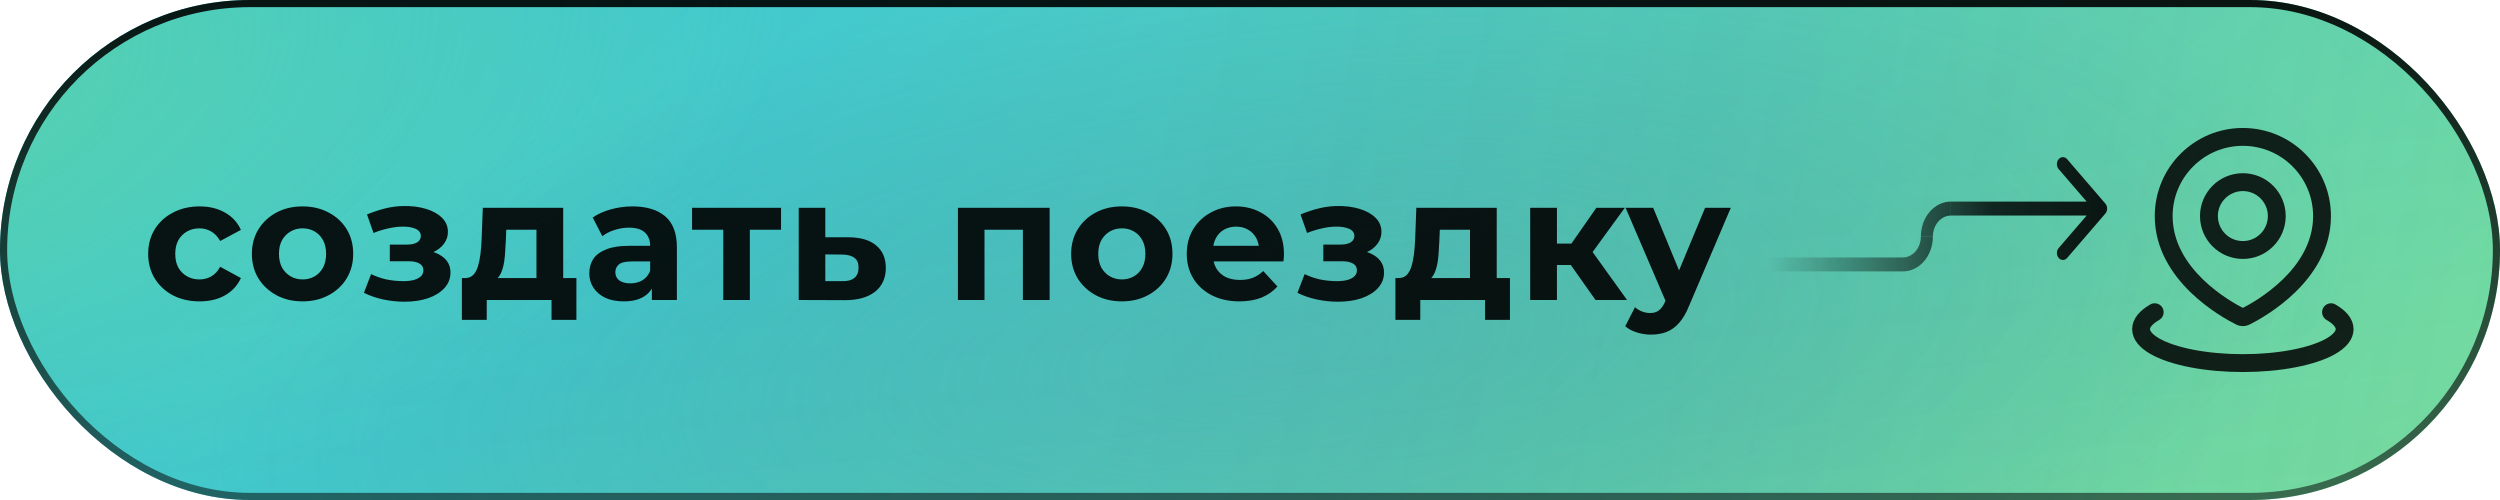 <svg width="350" height="70" viewBox="0 0 350 70" fill="none" xmlns="http://www.w3.org/2000/svg">
<g clip-path="url(#clip0_688_343)">
<rect x="-128.888" y="-4.799" width="1440" height="104" fill="url(#paint0_radial_688_343)" fill-opacity="0.8"/>
<rect x="-128.888" y="-4.799" width="1440" height="104" fill="url(#paint1_radial_688_343)" fill-opacity="0.44"/>
<rect x="-128.888" y="-4.799" width="1440" height="104" fill="url(#paint2_linear_688_343)" fill-opacity="0.2"/>
<rect x="-128.888" y="-4.799" width="1440" height="104" fill="url(#paint3_linear_688_343)" fill-opacity="0.4"/>
<rect x="-128.888" y="-4.799" width="1440" height="104" fill="url(#paint4_radial_688_343)" fill-opacity="0.2"/>
<g filter="url(#filter0_f_688_343)">
<ellipse cx="179.316" cy="48.901" rx="152.571" ry="56.466" transform="rotate(-7.002 179.316 48.901)" fill="url(#paint5_radial_688_343)" fill-opacity="0.6"/>
</g>
<g filter="url(#filter1_f_688_343)">
<ellipse cx="-38.485" cy="10.801" rx="152.571" ry="74.5" transform="rotate(-7.002 -38.485 10.801)" fill="url(#paint6_radial_688_343)" fill-opacity="0.8"/>
</g>
<path d="M27.944 42.192C26.552 42.192 25.312 41.912 24.224 41.352C23.136 40.776 22.28 39.984 21.656 38.976C21.048 37.968 20.744 36.824 20.744 35.544C20.744 34.248 21.048 33.104 21.656 32.112C22.28 31.104 23.136 30.32 24.224 29.76C25.312 29.184 26.552 28.896 27.944 28.896C29.304 28.896 30.488 29.184 31.496 29.76C32.504 30.32 33.248 31.128 33.728 32.184L30.824 33.744C30.488 33.136 30.064 32.688 29.552 32.4C29.056 32.112 28.512 31.968 27.92 31.968C27.28 31.968 26.704 32.112 26.192 32.4C25.68 32.688 25.272 33.096 24.968 33.624C24.68 34.152 24.536 34.792 24.536 35.544C24.536 36.296 24.68 36.936 24.968 37.464C25.272 37.992 25.68 38.4 26.192 38.688C26.704 38.976 27.28 39.12 27.92 39.12C28.512 39.12 29.056 38.984 29.552 38.712C30.064 38.424 30.488 37.968 30.824 37.344L33.728 38.928C33.248 39.968 32.504 40.776 31.496 41.352C30.488 41.912 29.304 42.192 27.944 42.192ZM42.367 42.192C40.991 42.192 39.767 41.904 38.695 41.328C37.639 40.752 36.799 39.968 36.175 38.976C35.567 37.968 35.263 36.824 35.263 35.544C35.263 34.248 35.567 33.104 36.175 32.112C36.799 31.104 37.639 30.32 38.695 29.76C39.767 29.184 40.991 28.896 42.367 28.896C43.727 28.896 44.943 29.184 46.015 29.76C47.087 30.32 47.927 31.096 48.535 32.088C49.143 33.08 49.447 34.232 49.447 35.544C49.447 36.824 49.143 37.968 48.535 38.976C47.927 39.968 47.087 40.752 46.015 41.328C44.943 41.904 43.727 42.192 42.367 42.192ZM42.367 39.12C42.991 39.12 43.551 38.976 44.047 38.688C44.543 38.4 44.935 37.992 45.223 37.464C45.511 36.92 45.655 36.28 45.655 35.544C45.655 34.792 45.511 34.152 45.223 33.624C44.935 33.096 44.543 32.688 44.047 32.4C43.551 32.112 42.991 31.968 42.367 31.968C41.743 31.968 41.183 32.112 40.687 32.4C40.191 32.688 39.791 33.096 39.487 33.624C39.199 34.152 39.055 34.792 39.055 35.544C39.055 36.28 39.199 36.92 39.487 37.464C39.791 37.992 40.191 38.4 40.687 38.688C41.183 38.976 41.743 39.12 42.367 39.12ZM56.636 42.24C55.644 42.24 54.652 42.136 53.66 41.928C52.684 41.72 51.78 41.408 50.948 40.992L51.956 38.376C52.612 38.696 53.324 38.944 54.092 39.12C54.876 39.28 55.668 39.36 56.468 39.36C57.044 39.36 57.54 39.304 57.956 39.192C58.388 39.064 58.716 38.888 58.94 38.664C59.164 38.44 59.276 38.168 59.276 37.848C59.276 37.432 59.1 37.12 58.748 36.912C58.396 36.688 57.884 36.576 57.212 36.576H54.572V34.248H56.9C57.332 34.248 57.7 34.2 58.004 34.104C58.308 34.008 58.532 33.872 58.676 33.696C58.836 33.504 58.916 33.28 58.916 33.024C58.916 32.752 58.82 32.52 58.628 32.328C58.436 32.136 58.156 31.992 57.788 31.896C57.42 31.784 56.956 31.728 56.396 31.728C55.756 31.728 55.092 31.808 54.404 31.968C53.716 32.112 53.012 32.328 52.292 32.616L51.38 30.024C52.228 29.672 53.068 29.392 53.9 29.184C54.732 28.976 55.556 28.864 56.372 28.848C57.572 28.816 58.652 28.944 59.612 29.232C60.572 29.52 61.324 29.936 61.868 30.48C62.428 31.024 62.708 31.688 62.708 32.472C62.708 33.096 62.516 33.656 62.132 34.152C61.764 34.648 61.252 35.04 60.596 35.328C59.94 35.6 59.204 35.736 58.388 35.736L58.484 34.992C59.908 34.992 61.028 35.28 61.844 35.856C62.66 36.416 63.068 37.184 63.068 38.16C63.068 38.992 62.78 39.72 62.204 40.344C61.644 40.952 60.876 41.424 59.9 41.76C58.94 42.08 57.852 42.24 56.636 42.24ZM75.104 40.32V32.16H70.88L70.808 33.816C70.776 34.504 70.736 35.16 70.688 35.784C70.64 36.408 70.544 36.976 70.4 37.488C70.272 37.984 70.08 38.408 69.824 38.76C69.568 39.096 69.224 39.328 68.792 39.456L65.096 38.928C65.56 38.928 65.936 38.792 66.224 38.52C66.512 38.232 66.736 37.84 66.896 37.344C67.056 36.832 67.176 36.256 67.256 35.616C67.336 34.96 67.392 34.272 67.424 33.552L67.592 29.088H78.848V40.32H75.104ZM64.664 44.784V38.928H80.696V44.784H77.216V42H68.144V44.784H64.664ZM91.26 42V39.48L91.02 38.928V34.416C91.02 33.616 90.772 32.992 90.276 32.544C89.796 32.096 89.052 31.872 88.044 31.872C87.356 31.872 86.677 31.984 86.004 32.208C85.349 32.416 84.788 32.704 84.325 33.072L82.981 30.456C83.684 29.96 84.532 29.576 85.525 29.304C86.516 29.032 87.525 28.896 88.549 28.896C90.516 28.896 92.044 29.36 93.132 30.288C94.221 31.216 94.764 32.664 94.764 34.632V42H91.26ZM87.325 42.192C86.317 42.192 85.453 42.024 84.733 41.688C84.013 41.336 83.46 40.864 83.076 40.272C82.692 39.68 82.501 39.016 82.501 38.28C82.501 37.512 82.684 36.84 83.052 36.264C83.436 35.688 84.037 35.24 84.853 34.92C85.668 34.584 86.733 34.416 88.044 34.416H91.477V36.6H88.453C87.573 36.6 86.965 36.744 86.629 37.032C86.308 37.32 86.148 37.68 86.148 38.112C86.148 38.592 86.332 38.976 86.701 39.264C87.085 39.536 87.605 39.672 88.26 39.672C88.885 39.672 89.445 39.528 89.941 39.24C90.436 38.936 90.796 38.496 91.02 37.92L91.597 39.648C91.325 40.48 90.829 41.112 90.109 41.544C89.388 41.976 88.46 42.192 87.325 42.192ZM101.257 42V31.296L102.097 32.16H96.889V29.088H109.345V32.16H104.137L104.977 31.296V42H101.257ZM118.805 33.216C120.501 33.232 121.789 33.616 122.669 34.368C123.565 35.104 124.013 36.152 124.013 37.512C124.013 38.936 123.509 40.048 122.501 40.848C121.493 41.632 120.093 42.024 118.301 42.024L111.821 42V29.088H115.541V33.216H118.805ZM117.965 39.36C118.685 39.376 119.237 39.224 119.621 38.904C120.005 38.584 120.197 38.104 120.197 37.464C120.197 36.824 120.005 36.368 119.621 36.096C119.237 35.808 118.685 35.656 117.965 35.64L115.541 35.616V39.36H117.965ZM134.109 42V29.088H146.949V42H143.205V31.32L144.045 32.16H136.989L137.829 31.32V42H134.109ZM157.066 42.192C155.69 42.192 154.466 41.904 153.394 41.328C152.338 40.752 151.498 39.968 150.874 38.976C150.266 37.968 149.962 36.824 149.962 35.544C149.962 34.248 150.266 33.104 150.874 32.112C151.498 31.104 152.338 30.32 153.394 29.76C154.466 29.184 155.69 28.896 157.066 28.896C158.426 28.896 159.642 29.184 160.714 29.76C161.786 30.32 162.626 31.096 163.234 32.088C163.842 33.08 164.146 34.232 164.146 35.544C164.146 36.824 163.842 37.968 163.234 38.976C162.626 39.968 161.786 40.752 160.714 41.328C159.642 41.904 158.426 42.192 157.066 42.192ZM157.066 39.12C157.69 39.12 158.25 38.976 158.746 38.688C159.242 38.4 159.634 37.992 159.922 37.464C160.21 36.92 160.354 36.28 160.354 35.544C160.354 34.792 160.21 34.152 159.922 33.624C159.634 33.096 159.242 32.688 158.746 32.4C158.25 32.112 157.69 31.968 157.066 31.968C156.442 31.968 155.882 32.112 155.386 32.4C154.89 32.688 154.49 33.096 154.186 33.624C153.898 34.152 153.754 34.792 153.754 35.544C153.754 36.28 153.898 36.92 154.186 37.464C154.49 37.992 154.89 38.4 155.386 38.688C155.882 38.976 156.442 39.12 157.066 39.12ZM173.514 42.192C172.042 42.192 170.746 41.904 169.626 41.328C168.522 40.752 167.666 39.968 167.058 38.976C166.45 37.968 166.146 36.824 166.146 35.544C166.146 34.248 166.442 33.104 167.034 32.112C167.642 31.104 168.466 30.32 169.506 29.76C170.546 29.184 171.722 28.896 173.034 28.896C174.298 28.896 175.434 29.168 176.442 29.712C177.466 30.24 178.274 31.008 178.866 32.016C179.458 33.008 179.754 34.2 179.754 35.592C179.754 35.736 179.746 35.904 179.73 36.096C179.714 36.272 179.698 36.44 179.682 36.6H169.194V34.416H177.714L176.274 35.064C176.274 34.392 176.138 33.808 175.866 33.312C175.594 32.816 175.218 32.432 174.738 32.16C174.258 31.872 173.698 31.728 173.058 31.728C172.418 31.728 171.85 31.872 171.354 32.16C170.874 32.432 170.498 32.824 170.226 33.336C169.954 33.832 169.818 34.424 169.818 35.112V35.688C169.818 36.392 169.97 37.016 170.274 37.56C170.594 38.088 171.034 38.496 171.594 38.784C172.17 39.056 172.842 39.192 173.61 39.192C174.298 39.192 174.898 39.088 175.41 38.88C175.938 38.672 176.418 38.36 176.85 37.944L178.842 40.104C178.25 40.776 177.506 41.296 176.61 41.664C175.714 42.016 174.682 42.192 173.514 42.192ZM187.331 42.24C186.339 42.24 185.347 42.136 184.355 41.928C183.379 41.72 182.475 41.408 181.643 40.992L182.651 38.376C183.307 38.696 184.019 38.944 184.787 39.12C185.571 39.28 186.363 39.36 187.163 39.36C187.739 39.36 188.235 39.304 188.651 39.192C189.083 39.064 189.411 38.888 189.635 38.664C189.859 38.44 189.971 38.168 189.971 37.848C189.971 37.432 189.795 37.12 189.443 36.912C189.091 36.688 188.579 36.576 187.907 36.576H185.267V34.248H187.595C188.027 34.248 188.395 34.2 188.699 34.104C189.003 34.008 189.227 33.872 189.371 33.696C189.531 33.504 189.611 33.28 189.611 33.024C189.611 32.752 189.515 32.52 189.323 32.328C189.131 32.136 188.851 31.992 188.483 31.896C188.115 31.784 187.651 31.728 187.091 31.728C186.451 31.728 185.787 31.808 185.099 31.968C184.411 32.112 183.707 32.328 182.987 32.616L182.075 30.024C182.923 29.672 183.763 29.392 184.595 29.184C185.427 28.976 186.251 28.864 187.067 28.848C188.267 28.816 189.347 28.944 190.307 29.232C191.267 29.52 192.019 29.936 192.563 30.48C193.123 31.024 193.403 31.688 193.403 32.472C193.403 33.096 193.211 33.656 192.827 34.152C192.459 34.648 191.947 35.04 191.291 35.328C190.635 35.6 189.899 35.736 189.083 35.736L189.179 34.992C190.603 34.992 191.723 35.28 192.539 35.856C193.355 36.416 193.763 37.184 193.763 38.16C193.763 38.992 193.475 39.72 192.899 40.344C192.339 40.952 191.571 41.424 190.595 41.76C189.635 42.08 188.547 42.24 187.331 42.24ZM205.799 40.32V32.16H201.575L201.503 33.816C201.471 34.504 201.431 35.16 201.383 35.784C201.335 36.408 201.239 36.976 201.095 37.488C200.967 37.984 200.775 38.408 200.519 38.76C200.263 39.096 199.919 39.328 199.487 39.456L195.791 38.928C196.255 38.928 196.631 38.792 196.919 38.52C197.207 38.232 197.431 37.84 197.591 37.344C197.751 36.832 197.871 36.256 197.951 35.616C198.031 34.96 198.087 34.272 198.119 33.552L198.287 29.088H209.543V40.32H205.799ZM195.359 44.784V38.928H211.391V44.784H207.911V42H198.839V44.784H195.359ZM223.372 42L219.052 35.88L222.1 34.08L227.788 42H223.372ZM214.228 42V29.088H217.972V42H214.228ZM216.868 37.104V34.104H221.38V37.104H216.868ZM222.46 35.976L218.956 35.592L223.492 29.088H227.476L222.46 35.976ZM231.131 46.848C230.459 46.848 229.795 46.744 229.139 46.536C228.483 46.328 227.947 46.04 227.531 45.672L228.899 43.008C229.187 43.264 229.515 43.464 229.883 43.608C230.267 43.752 230.643 43.824 231.011 43.824C231.539 43.824 231.955 43.696 232.259 43.44C232.579 43.2 232.867 42.792 233.123 42.216L233.795 40.632L234.083 40.224L238.715 29.088H242.315L236.483 42.792C236.067 43.832 235.587 44.648 235.043 45.24C234.515 45.832 233.923 46.248 233.267 46.488C232.627 46.728 231.915 46.848 231.131 46.848ZM233.339 42.504L227.579 29.088H231.443L235.907 39.888L233.339 42.504Z" fill="black" fill-opacity="0.9"/>
<path fill-rule="evenodd" clip-rule="evenodd" d="M266.397 38H242V36.044H266.397V38Z" fill="url(#paint7_radial_688_343)" fill-opacity="0.9"/>
<path d="M270.603 33.111C270.603 33.753 270.494 34.389 270.283 34.982C270.072 35.575 269.762 36.114 269.371 36.568C268.981 37.022 268.517 37.382 268.007 37.628C267.496 37.873 266.949 38 266.397 38V36.044C266.728 36.044 267.056 35.969 267.363 35.821C267.669 35.674 267.947 35.458 268.181 35.185C268.416 34.913 268.602 34.59 268.729 34.234C268.855 33.878 268.921 33.496 268.921 33.111H270.603Z" fill="url(#paint8_radial_688_343)" fill-opacity="0.9"/>
<path d="M268.921 33.111C268.921 32.469 269.029 31.834 269.241 31.24C269.452 30.647 269.762 30.108 270.153 29.654C270.543 29.2 271.007 28.84 271.517 28.595C272.028 28.349 272.575 28.222 273.127 28.222V30.178C272.796 30.178 272.467 30.254 272.161 30.401C271.855 30.549 271.577 30.765 271.342 31.037C271.108 31.309 270.922 31.633 270.795 31.989C270.668 32.345 270.603 32.726 270.603 33.111H268.921Z" fill="url(#paint9_radial_688_343)" fill-opacity="0.9"/>
<path fill-rule="evenodd" clip-rule="evenodd" d="M289.4 22.286L294.754 28.509C295.082 28.891 295.082 29.51 294.754 29.892L289.4 36.114C289.071 36.496 288.539 36.496 288.21 36.114C287.882 35.732 287.882 35.113 288.21 34.731L292.128 30.178L273.127 30.178V28.222L292.128 28.222L288.21 23.669C287.882 23.287 287.882 22.668 288.21 22.286C288.539 21.904 289.071 21.904 289.4 22.286Z" fill="url(#paint10_radial_688_343)" fill-opacity="0.9"/>
<path d="M314.397 44.308L313.837 43.191L313.837 43.191L314.397 44.308ZM313.603 44.308L313.042 45.426L313.042 45.426L313.603 44.308ZM323.833 30.25C323.833 33.896 321.908 36.86 319.61 39.098C317.316 41.333 314.772 42.722 313.837 43.191L314.957 45.426C316.002 44.902 318.8 43.377 321.355 40.889C323.905 38.404 326.333 34.835 326.333 30.25H323.833ZM314 20.416C319.431 20.416 323.833 24.819 323.833 30.25H326.333C326.333 23.438 320.811 17.916 314 17.916V20.416ZM304.167 30.25C304.167 24.819 308.569 20.416 314 20.416V17.916C307.188 17.916 301.667 23.438 301.667 30.25H304.167ZM314.163 43.191C313.227 42.722 310.683 41.333 308.389 39.098C306.092 36.86 304.167 33.896 304.167 30.25H301.667C301.667 34.835 304.094 38.404 306.645 40.889C309.199 43.377 311.998 44.902 313.042 45.426L314.163 43.191ZM313.837 43.191C313.879 43.17 313.935 43.154 314 43.154C314.065 43.154 314.121 43.17 314.163 43.191L313.042 45.426C313.65 45.73 314.35 45.73 314.957 45.426L313.837 43.191ZM317.5 30.25C317.5 32.183 315.933 33.75 314 33.75V36.25C317.314 36.25 320 33.563 320 30.25H317.5ZM314 26.75C315.933 26.75 317.5 28.317 317.5 30.25H320C320 26.936 317.314 24.25 314 24.25V26.75ZM310.5 30.25C310.5 28.317 312.067 26.75 314 26.75V24.25C310.686 24.25 308 26.936 308 30.25H310.5ZM314 33.75C312.067 33.75 310.5 32.183 310.5 30.25H308C308 33.563 310.686 36.25 314 36.25V33.75Z" fill="black" fill-opacity="0.85"/>
<path d="M326.341 43.709C327.592 44.431 328.25 45.25 328.25 46.084C328.25 46.917 327.592 47.736 326.341 48.459C325.09 49.181 323.291 49.78 321.125 50.197C318.959 50.614 316.501 50.834 314 50.834C311.499 50.834 309.041 50.614 306.875 50.197C304.709 49.78 302.91 49.181 301.659 48.459C300.408 47.736 299.75 46.917 299.75 46.084C299.75 45.25 300.408 44.431 301.659 43.709" stroke="black" stroke-opacity="0.85" stroke-width="2.5" stroke-linecap="round"/>
</g>
<rect x="0.5" y="0.5" width="349" height="69" rx="34.5" stroke="url(#paint11_linear_688_343)"/>
<defs>
<filter id="filter0_f_688_343" x="-22.276" y="-60.165" width="403.184" height="218.132" filterUnits="userSpaceOnUse" color-interpolation-filters="sRGB">
<feFlood flood-opacity="0" result="BackgroundImageFix"/>
<feBlend mode="normal" in="SourceGraphic" in2="BackgroundImageFix" result="shape"/>
<feGaussianBlur stdDeviation="25" result="effect1_foregroundBlur_688_343"/>
</filter>
<filter id="filter1_f_688_343" x="-240.195" y="-115.465" width="403.419" height="252.532" filterUnits="userSpaceOnUse" color-interpolation-filters="sRGB">
<feFlood flood-opacity="0" result="BackgroundImageFix"/>
<feBlend mode="normal" in="SourceGraphic" in2="BackgroundImageFix" result="shape"/>
<feGaussianBlur stdDeviation="25" result="effect1_foregroundBlur_688_343"/>
</filter>
<radialGradient id="paint0_radial_688_343" cx="0" cy="0" r="1" gradientUnits="userSpaceOnUse" gradientTransform="translate(463.612 47.201) rotate(-28.863) scale(786.163 322.242)">
<stop stop-color="#96F06C"/>
<stop offset="1" stop-color="#00A5C9"/>
</radialGradient>
<radialGradient id="paint1_radial_688_343" cx="0" cy="0" r="1" gradientUnits="userSpaceOnUse" gradientTransform="translate(754.612 64.201) rotate(135.905) scale(313.287 4337.83)">
<stop stop-color="#51FAB3"/>
<stop offset="0.863" stop-color="#00FF94" stop-opacity="0"/>
</radialGradient>
<linearGradient id="paint2_linear_688_343" x1="582.112" y1="-4.799" x2="610.612" y2="326.201" gradientUnits="userSpaceOnUse">
<stop stop-color="#0CD3FF"/>
<stop offset="1" stop-color="#1CD08F" stop-opacity="0"/>
</linearGradient>
<linearGradient id="paint3_linear_688_343" x1="1320.11" y1="-4.799" x2="967.112" y2="112.701" gradientUnits="userSpaceOnUse">
<stop stop-color="#00FFA3"/>
<stop offset="0" stop-color="#00FFA3"/>
<stop offset="0.956" stop-color="#00FEA3" stop-opacity="0"/>
</linearGradient>
<radialGradient id="paint4_radial_688_343" cx="0" cy="0" r="1" gradientUnits="userSpaceOnUse" gradientTransform="translate(356.112 684.701) rotate(8.913) scale(300.124 4155.57)">
<stop offset="0.021" stop-color="#6CF0A1"/>
<stop offset="1" stop-opacity="0"/>
</radialGradient>
<radialGradient id="paint5_radial_688_343" cx="0" cy="0" r="1" gradientUnits="userSpaceOnUse" gradientTransform="translate(179.316 48.901) rotate(90) scale(56.466 152.571)">
<stop stop-color="#3F93A6" stop-opacity="0.6"/>
<stop offset="1" stop-color="#186586" stop-opacity="0"/>
</radialGradient>
<radialGradient id="paint6_radial_688_343" cx="0" cy="0" r="1" gradientUnits="userSpaceOnUse" gradientTransform="translate(-38.485 10.801) rotate(90) scale(74.5 152.571)">
<stop stop-color="#96F06C" stop-opacity="0.6"/>
<stop offset="1" stop-color="#96F06C" stop-opacity="0"/>
</radialGradient>
<radialGradient id="paint7_radial_688_343" cx="0" cy="0" r="1" gradientUnits="userSpaceOnUse" gradientTransform="translate(295.841 29.822) rotate(180) scale(48.373 216.447)">
<stop/>
<stop offset="0.349" stop-opacity="0.9"/>
<stop offset="1" stop-opacity="0"/>
</radialGradient>
<radialGradient id="paint8_radial_688_343" cx="0" cy="0" r="1" gradientUnits="userSpaceOnUse" gradientTransform="translate(295.841 29.822) rotate(180) scale(48.373 216.447)">
<stop/>
<stop offset="0.349" stop-opacity="0.9"/>
<stop offset="1" stop-opacity="0"/>
</radialGradient>
<radialGradient id="paint9_radial_688_343" cx="0" cy="0" r="1" gradientUnits="userSpaceOnUse" gradientTransform="translate(295.841 29.822) rotate(180) scale(48.373 216.447)">
<stop/>
<stop offset="0.349" stop-opacity="0.9"/>
<stop offset="1" stop-opacity="0"/>
</radialGradient>
<radialGradient id="paint10_radial_688_343" cx="0" cy="0" r="1" gradientUnits="userSpaceOnUse" gradientTransform="translate(295.841 29.822) rotate(180) scale(48.373 216.447)">
<stop/>
<stop offset="0.349" stop-opacity="0.9"/>
<stop offset="1" stop-opacity="0"/>
</radialGradient>
<linearGradient id="paint11_linear_688_343" x1="175" y1="0" x2="175" y2="70" gradientUnits="userSpaceOnUse">
<stop stop-opacity="0.9"/>
<stop offset="1" stop-opacity="0.5"/>
</linearGradient>
<clipPath id="clip0_688_343">
<rect width="350" height="70" rx="35" fill="white"/>
</clipPath>
</defs>
</svg>
